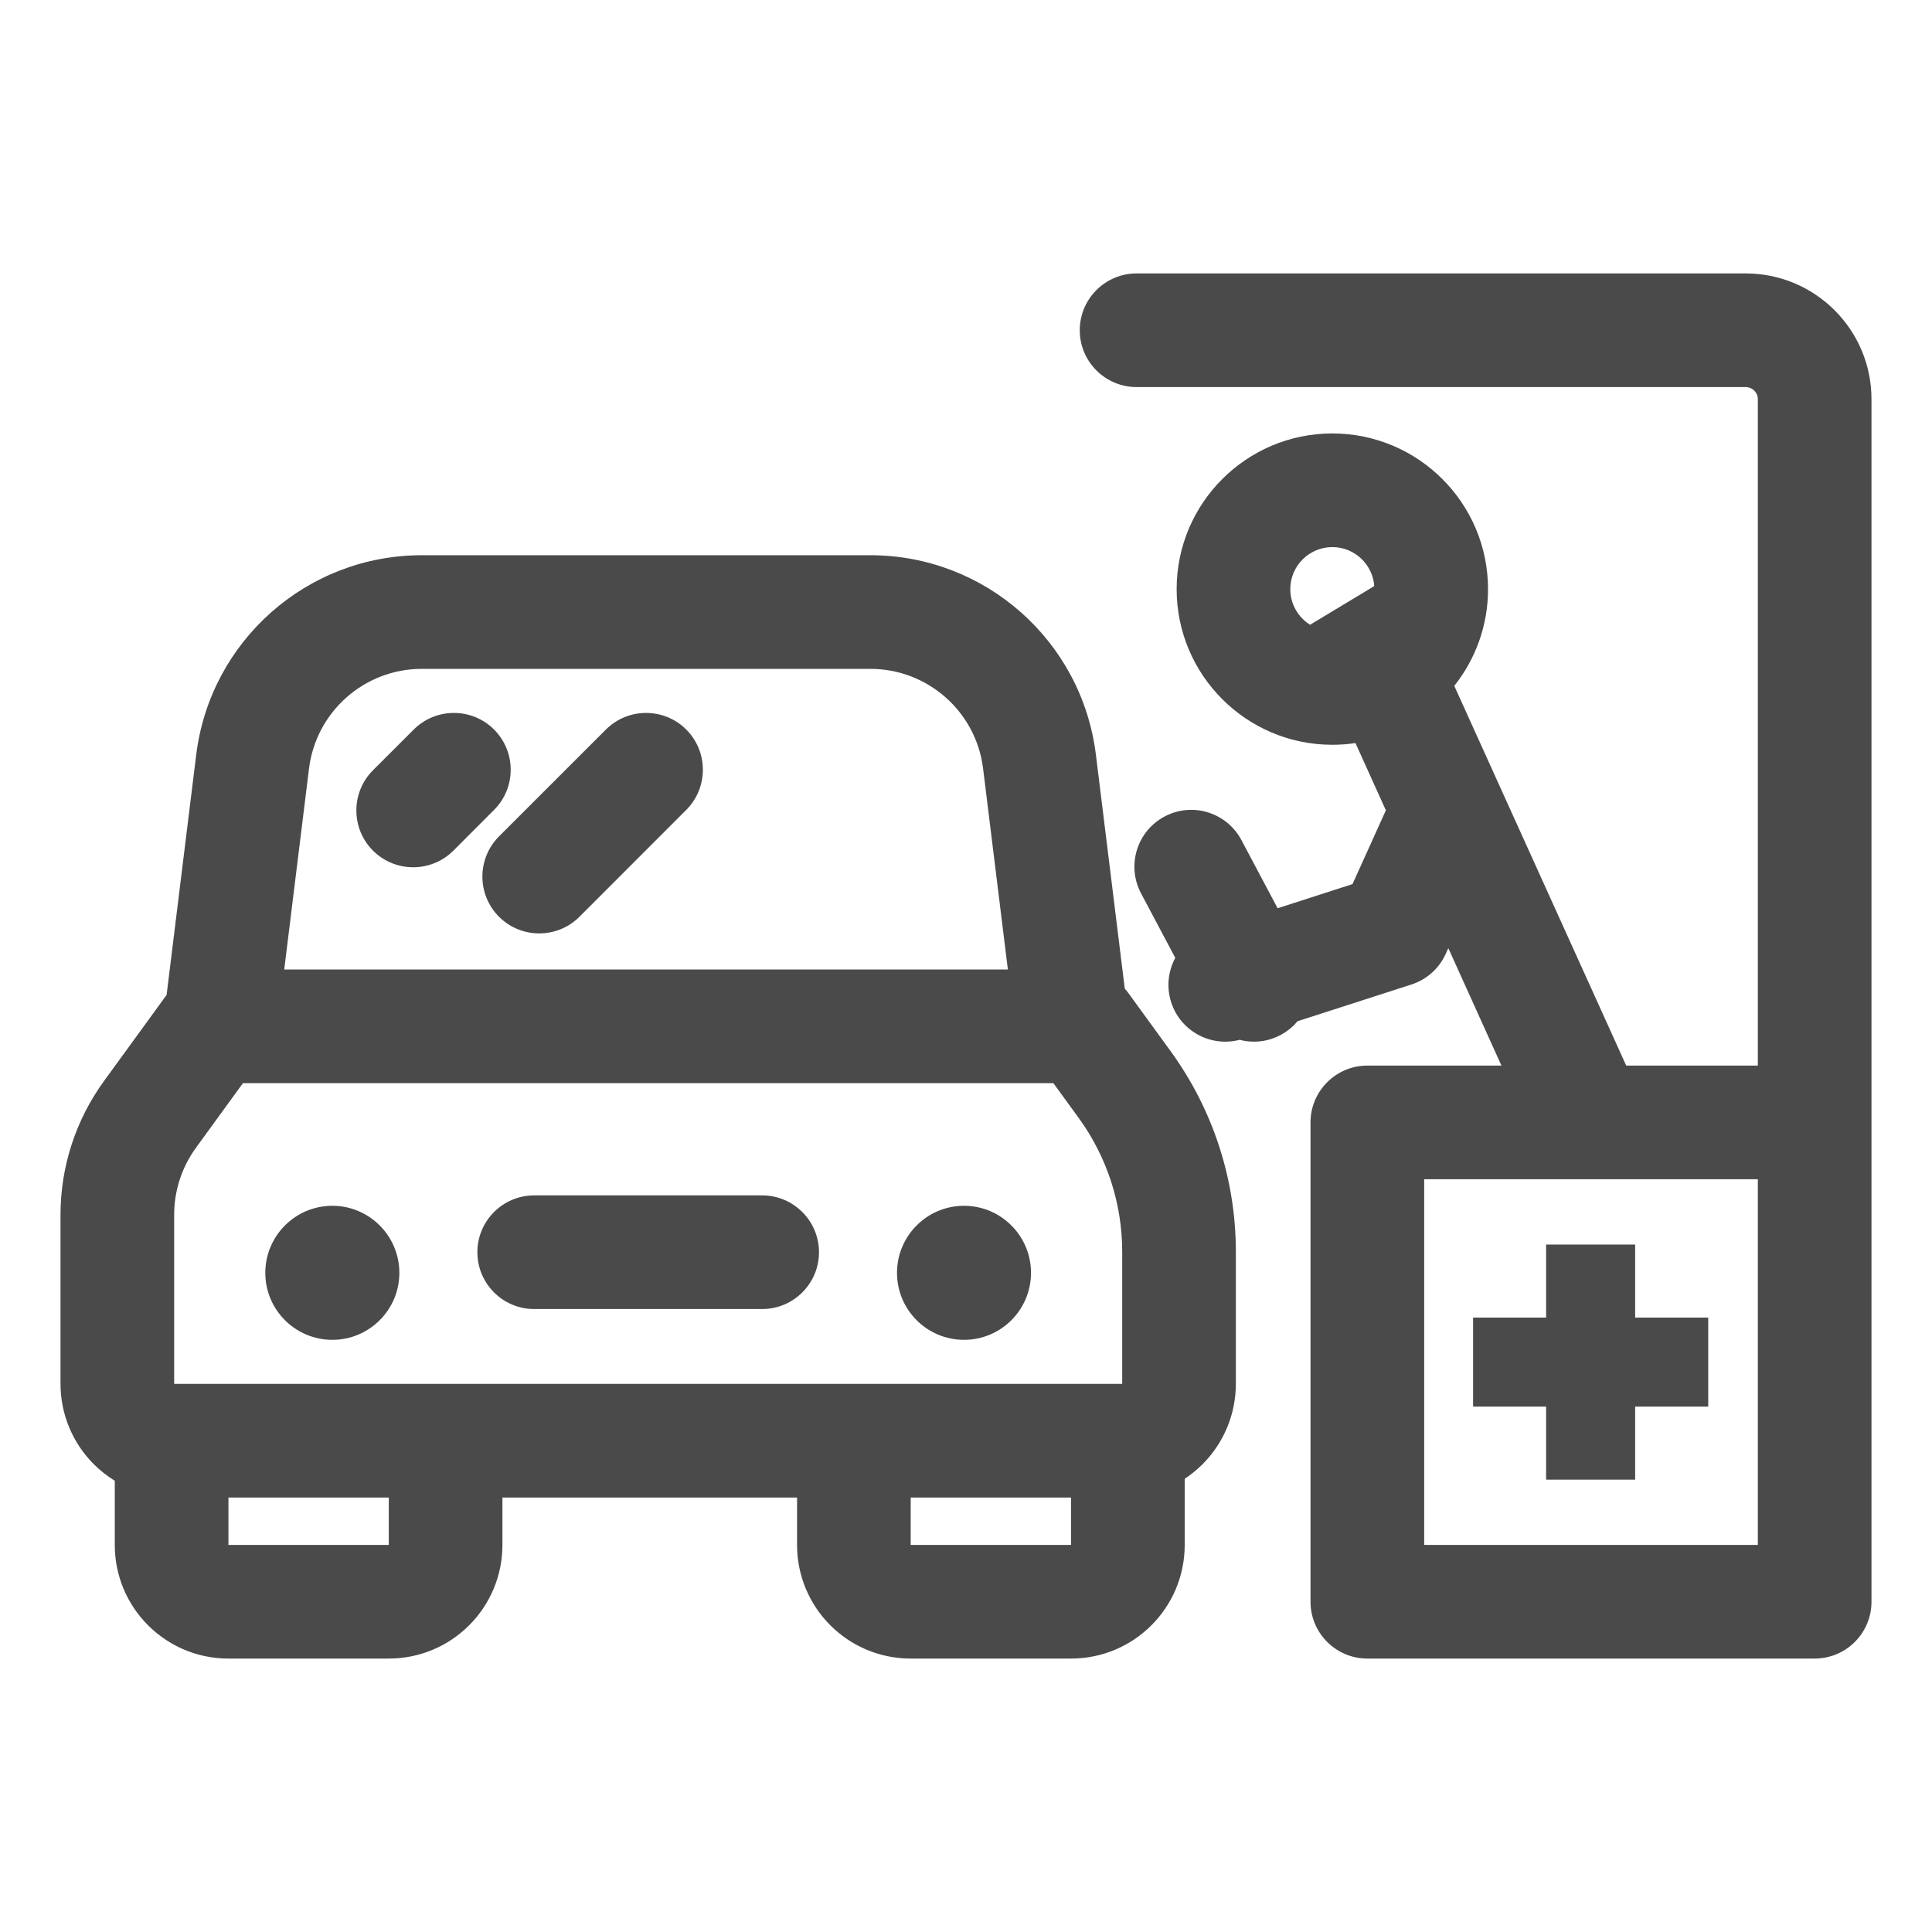 <?xml version="1.0" encoding="UTF-8" standalone="no"?><!DOCTYPE svg PUBLIC "-//W3C//DTD SVG 1.1//EN" "http://www.w3.org/Graphics/SVG/1.1/DTD/svg11.dtd"><svg width="100%" height="100%" viewBox="0 0 34 34" version="1.1" xmlns="http://www.w3.org/2000/svg" xmlns:xlink="http://www.w3.org/1999/xlink" xml:space="preserve" xmlns:serif="http://www.serif.com/" style="fill-rule:evenodd;clip-rule:evenodd;stroke-linejoin:round;stroke-miterlimit:2;"><rect id="icon-test-black" x="0" y="0" width="34" height="34" style="fill:none;"/><path d="M2.932,17.509l0.521,-4.227c0.248,-2.005 1.951,-3.511 3.97,-3.511c2.296,0 5.598,0 7.893,0c2.02,0 3.723,1.506 3.97,3.511l0.508,4.115c0.022,0.025 0.043,0.05 0.062,0.077c0,0 0.358,0.492 0.745,1.025c0.746,1.025 1.148,2.261 1.148,3.529c0,0.767 0,1.659 0,2.326c0,0.53 -0.211,1.039 -0.586,1.414c-0.096,0.096 -0.202,0.182 -0.314,0.256l0,1.164c0,1.105 -0.895,2 -2,2c-0.827,0 -1.995,0 -2.822,0c-1.105,0 -2,-0.895 -2,-2l0,-0.834l-5.185,0l0,0.834c0,1.105 -0.895,2 -2,2c-0.827,0 -1.995,0 -2.822,0c-1.105,0 -2,-0.895 -2,-2l0,-1.129c-0.133,-0.082 -0.257,-0.179 -0.369,-0.291c-0.375,-0.375 -0.586,-0.884 -0.586,-1.414c0,-0.868 0,-2.116 0,-2.977l0,0c0,-0.845 0.268,-1.669 0.765,-2.352l1.102,-1.516Zm28.003,1.244l0,-11.728c0,-0.118 -0.095,-0.213 -0.213,-0.213l-10.72,0c-0.552,0 -1,-0.449 -1,-1c0,-0.552 0.448,-1 1,-1c0,0 10.72,0 10.72,0c1.221,0 2.213,0.991 2.213,2.213l0,21.163c0,0.553 -0.448,1 -1,1l-7.85,0l-0.022,0c-0.552,0 -1,-0.448 -1,-1l0,-8.435c0,-0.552 0.448,-1 1,-1l2.36,0l-0.935,-2.067l-0.046,0.101c-0.116,0.257 -0.336,0.453 -0.604,0.539l-2.004,0.646c-0.08,0.097 -0.181,0.18 -0.299,0.243c-0.23,0.122 -0.486,0.145 -0.72,0.084c-0.509,0.134 -1.041,-0.153 -1.204,-0.66c-0.087,-0.27 -0.053,-0.55 0.072,-0.782l-0.603,-1.136c-0.258,-0.488 -0.073,-1.093 0.415,-1.352c0.488,-0.259 1.093,-0.073 1.352,0.415l0.637,1.2l1.318,-0.425l0.587,-1.299l-0.535,-1.183c-0.133,0.02 -0.269,0.03 -0.407,0.03c-1.512,0 -2.74,-1.227 -2.74,-2.739c0,-1.512 1.228,-2.74 2.74,-2.74c1.512,0 2.74,1.228 2.74,2.74c0,0.643 -0.222,1.234 -0.594,1.702l3.02,6.67c0.002,0.004 0.004,0.009 0.005,0.013l2.317,0Zm-26.915,7.601l0,0.834c0,0 2.822,0 2.822,0l0,-0.834l-2.822,0Zm12.007,0l0,0.834c0,0 2.822,0 2.822,0l0,-0.834l-2.822,0Zm9.036,-5.601l0,6.435l5.872,0l0,-6.435l-5.872,0Zm2.146,2.434l0,-1.285l1.567,0l0,1.285l1.286,0l0,1.567l-1.286,0l0,1.286l-1.567,0l0,-1.286l-1.285,0l0,-1.567l1.285,0Zm-8.671,-4.125l-14.263,0l-0.828,1.139c-0.248,0.342 -0.382,0.754 -0.382,1.176l0,2.977l16.684,0l0,-2.326c0,-0.846 -0.268,-1.669 -0.765,-2.353l-0.446,-0.613Zm-12.689,2.158c0.65,0 1.179,0.529 1.179,1.18c0,0.651 -0.529,1.179 -1.179,1.179c-0.651,0 -1.18,-0.528 -1.18,-1.179c0,-0.651 0.529,-1.18 1.18,-1.18Zm11.116,0c0.651,0 1.179,0.529 1.179,1.18c0,0.651 -0.528,1.179 -1.179,1.179c-0.651,0 -1.179,-0.528 -1.179,-1.179c0,-0.651 0.528,-1.18 1.179,-1.18Zm-7.564,1.817l4.012,0c0.551,0 1,-0.448 1,-1c0,-0.552 -0.449,-1 -1,-1l-4.012,0c-0.552,0 -1,0.448 -1,1c0,0.552 0.448,1 1,1Zm8.336,-5.975l-0.436,-3.536c-0.123,-1.002 -0.975,-1.755 -1.985,-1.755c-2.295,0 -5.597,0 -7.893,0c-1.01,0 -1.861,0.753 -1.985,1.755l-0.436,3.536l12.735,0Zm-7.074,-4.223l-1.881,1.88c-0.39,0.391 -0.39,1.024 0,1.415c0.391,0.39 1.024,0.39 1.415,0l1.88,-1.881c0.39,-0.39 0.39,-1.024 0,-1.414c-0.39,-0.39 -1.024,-0.39 -1.414,0Zm-3.382,0l-0.717,0.716c-0.39,0.391 -0.39,1.024 0,1.415c0.391,0.39 1.024,0.39 1.415,0l0.716,-0.717c0.39,-0.39 0.39,-1.024 0,-1.414c-0.39,-0.39 -1.024,-0.39 -1.414,0Zm16.904,-2.525c-0.028,-0.383 -0.348,-0.686 -0.738,-0.686c-0.408,0 -0.74,0.332 -0.74,0.74c0,0.264 0.139,0.496 0.348,0.627l1.13,-0.681Z" style="fill:#4a4a4a;"/></svg>